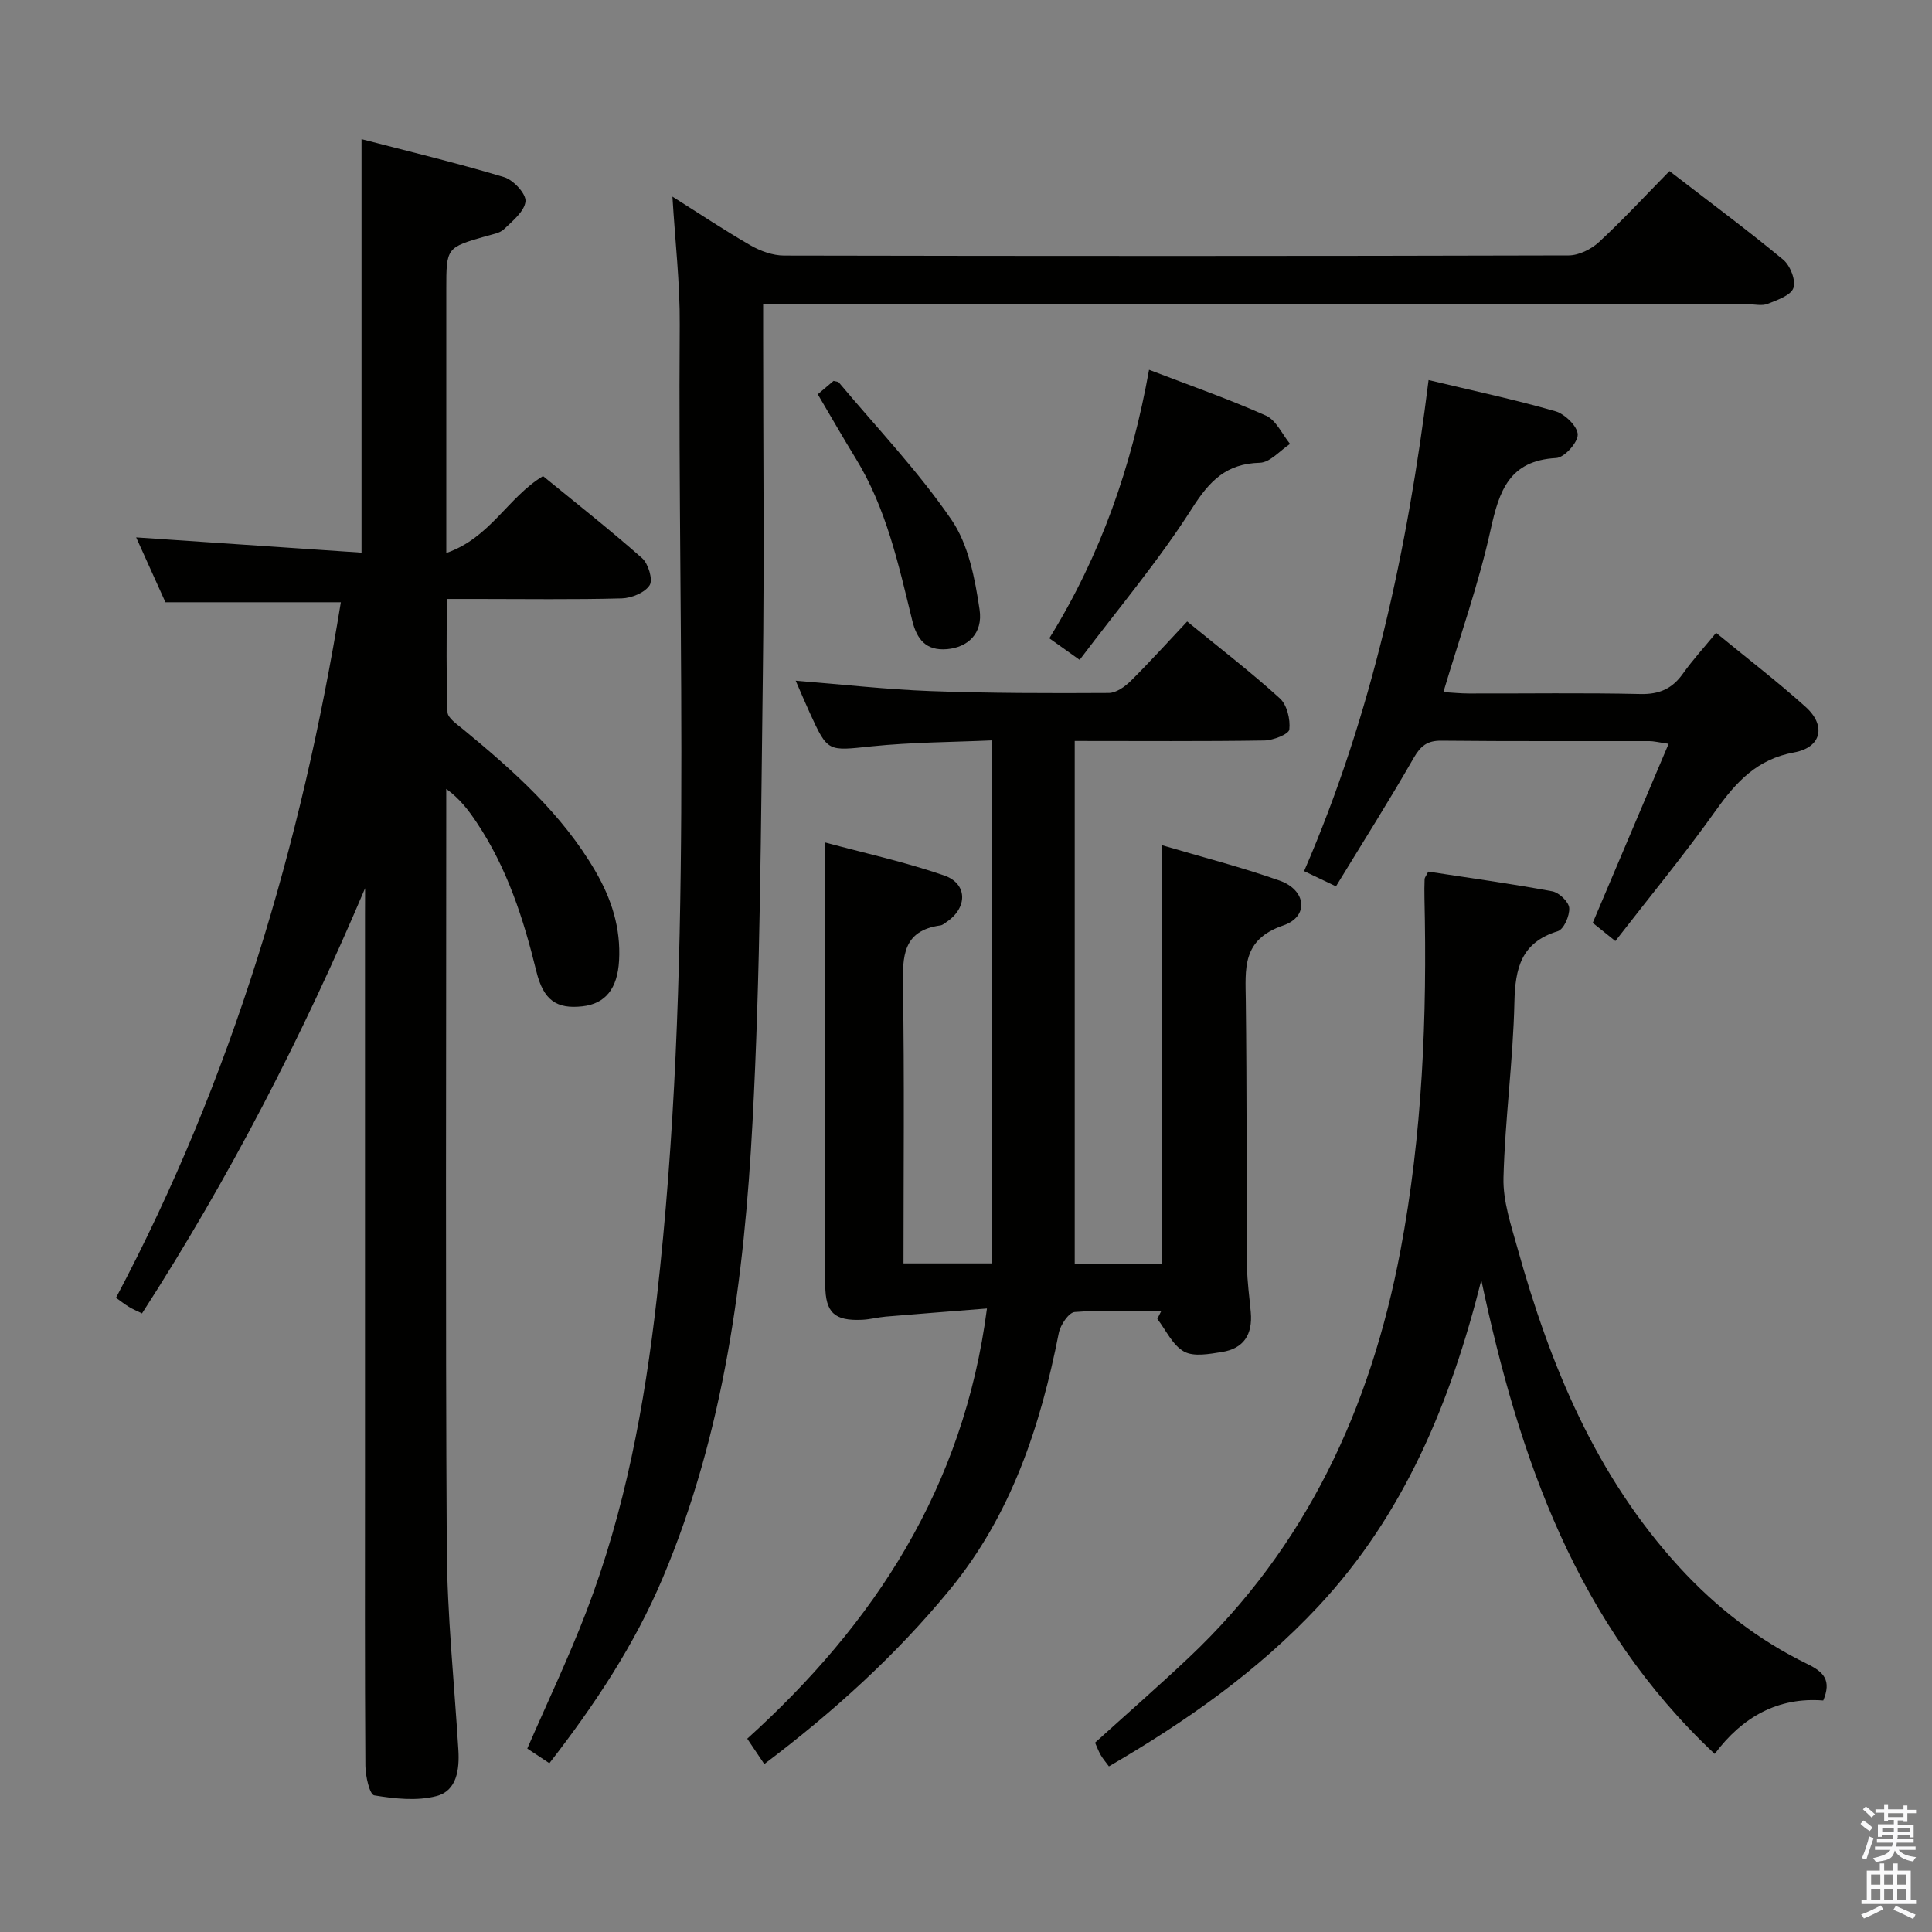 <svg enable-background="new 0 0 400 400" viewBox="0 0 400 400" xmlns="http://www.w3.org/2000/svg"><rect x="0" y="0" width="400" height="400" fill="#808080" stroke="none"/><path d="m385.2 377.6.6-.7c.6.4 1.3.9 1.9 1.5l-.6.7c-.8-.5-1.4-1-1.9-1.5zm.3 7.1c.6-1.4 1.1-2.9 1.5-4.5.3.1.6.3.9.4-.5 1.4-1 2.9-1.5 4.4zm.2-10.1.6-.6c.7.5 1.3 1.1 1.9 1.6l-.7.7c-.6-.6-1.2-1.2-1.8-1.7zm8.4-.8h.8v.9h1.8v.7h-1.8v1.8h-.8v-.3h-1.2v.9h3.3v2.6h-.8v-.4h-2.5c0 .3 0 .6-.1.8h3.4v.7h-3.5c0 .3-.1.6-.1.8h4v.7h-3.5c.7.9 1.9 1.3 3.6 1.5-.2.2-.4.5-.6.9-1.9-.3-3.2-1.1-3.8-2.3-.5 2.1-1.8 2-3.9 2.4-.2-.3-.4-.5-.6-.8 1.9-.4 3.1-.9 3.6-1.7h-3.2v-.7h3.5c.1-.2.1-.5.2-.8h-3.3v-.7h3.4c0-.2 0-.5 0-.8h-2.4v.3h-.8v-2.6h3.3v-.9h-1.2v.3h-.8v-1.8h-1.8v-.7h1.8v-.9h.8v.9h3.2zm-4.4 5.5h2.4c0-.3 0-.6 0-.9h-2.4zm1.2-3.1h3.2v-.8h-3.2zm4.4 2.2h-2.4v.9h2.5v-.9z" fill="#fafafb"/><path d="m389.2 385.8h.9v1.5h1.9v-1.5h.9v1.5h2.7v6h1.1v.9h-11.3v-.9h1.1v-6h2.7zm.2 8.7.5.8c-1.2.6-2.5 1.3-4 1.9-.2-.3-.3-.6-.6-.8 1.6-.6 3-1.3 4.1-1.9zm-2-4.3h1.9v-2.1h-1.9zm0 3.1h1.9v-2.2h-1.9zm2.7-3.1h1.9v-2.1h-1.9zm0 3.1h1.9v-2.2h-1.9zm2.4 1.3c1.4.6 2.7 1.2 4.1 1.8l-.5.9c-1.5-.7-2.8-1.4-4.1-1.9zm2.2-6.5h-1.9v2.1h1.9zm-1.9 5.2h1.9v-2.2h-1.9z" fill="#fafafb"/><g fill="#010100"><path d="m75.59 183.9c-13.03 30.74-28.12 60.01-46.19 88.03-1.02-.5-1.91-.87-2.73-1.37-.84-.51-1.62-1.13-2.65-1.87 24.06-45.38 38.39-93.83 46.55-144-11.9 0-23.82 0-36.32 0-1.8-4-3.88-8.6-6.06-13.43 15.95 1.08 31.29 2.12 46.66 3.16 0-28.96 0-56.84 0-85.61 9.59 2.49 19.63 4.9 29.5 7.86 1.93.58 4.58 3.42 4.45 5-.18 2.06-2.66 4.06-4.45 5.78-.88.84-2.4 1.06-3.68 1.43-8.27 2.38-8.27 2.36-8.27 11.06v47.99 6.56c9.09-3.13 12.7-11.49 20.03-15.92 6.77 5.54 13.81 11.07 20.51 16.99 1.29 1.14 2.28 4.47 1.56 5.6-.99 1.55-3.74 2.67-5.76 2.73-9.99.27-19.99.12-29.99.12-1.82 0-3.65 0-6.25 0 0 7.96-.15 15.7.15 23.43.05 1.23 1.97 2.51 3.22 3.54 10.43 8.6 20.5 17.52 27.41 29.41 3.34 5.74 5.27 11.78 4.89 18.5-.33 5.77-2.79 8.93-7.61 9.46-5.28.58-8.03-1.2-9.51-7.23-2.66-10.89-6.06-21.42-12.35-30.82-1.64-2.45-3.39-4.84-6.31-6.97v5.2c0 50.65-.18 101.31.11 151.96.08 13.94 1.55 27.86 2.4 41.8.25 4.07-.32 8.46-4.5 9.56-4.06 1.07-8.68.56-12.92-.14-.95-.16-1.81-3.98-1.83-6.12-.14-20.33-.08-40.65-.08-60.98 0-38.49 0-76.98 0-115.47.02-1.76.02-3.5.02-5.24z"/><path d="m240.43 271.43c-5.98 0-11.97-.25-17.92.21-1.24.1-2.97 2.68-3.3 4.35-3.8 19.3-9.81 37.58-22.54 53.1-11.16 13.6-24.07 25.3-38.43 36.14-1.14-1.7-2.21-3.29-3.53-5.25 26.32-23.81 44.81-51.95 49.63-89.07-7.5.6-14.23 1.11-20.95 1.68-1.65.14-3.27.59-4.92.66-5.69.25-7.58-1.45-7.61-7.21-.08-17.16-.04-34.32-.04-51.49 0-13.11 0-26.23 0-40.13 7.94 2.15 16.46 4.01 24.64 6.83 4.91 1.69 4.89 6.7.54 9.62-.41.28-.84.67-1.3.73-7.8 1.07-7.85 6.41-7.75 12.67.31 18.97.11 37.95.11 57.3h18.24c0-35.71 0-71.57 0-108.28-8.03.36-16.47.37-24.83 1.23-9.09.94-9.06 1.28-12.8-6.9-.95-2.07-1.83-4.18-2.93-6.69 9.72.78 18.78 1.81 27.88 2.15 12.3.45 24.62.46 36.94.39 1.54-.01 3.35-1.3 4.55-2.49 4-3.97 7.78-8.16 11.68-12.31 6.95 5.68 13.29 10.55 19.19 15.92 1.49 1.35 2.2 4.36 1.96 6.45-.11.97-3.34 2.24-5.17 2.27-12.81.2-25.63.1-39.26.1v108.22h18.03c0-28.64 0-57.33 0-86.65 8.09 2.4 16.36 4.51 24.39 7.34 5.53 1.95 6.14 7.45.77 9.28-8.67 2.96-7.84 9-7.77 15.67.22 18.33.13 36.65.26 54.98.02 3.15.5 6.29.77 9.43.41 4.66-1.49 7.53-5.99 8.24-2.6.41-5.82 1.03-7.84-.1-2.36-1.31-3.73-4.43-5.52-6.76.28-.54.55-1.08.82-1.63z"/><path d="m158 63v6.08c0 23.49.25 46.99-.06 70.47-.41 30.95-.49 61.93-2.14 92.82-1.71 32.21-5.85 64.16-18.59 94.33-5.87 13.91-14.11 26.3-23.47 38.36-1.63-1.09-3.1-2.07-4.57-3.04 4.17-9.6 8.58-18.85 12.24-28.4 8.01-20.88 12.05-42.68 14.57-64.85 7.63-67.05 4.28-134.35 4.75-201.56.06-8.6-.95-17.2-1.51-26.5 5.62 3.54 10.81 7.01 16.21 10.11 2.04 1.17 4.58 2.08 6.9 2.09 54.15.11 108.29.12 162.44-.03 2.13-.01 4.68-1.28 6.29-2.77 4.99-4.62 9.61-9.63 14.59-14.69 8.14 6.28 16.01 12.11 23.54 18.34 1.45 1.2 2.67 4.29 2.12 5.86-.54 1.55-3.36 2.5-5.34 3.29-1.15.46-2.63.09-3.97.09-65.81 0-131.62 0-197.43 0-1.95 0-3.93 0-6.57 0z"/><path d="m295.71 180.46c8.41 1.29 17.08 2.49 25.67 4.08 1.41.26 3.42 2.18 3.51 3.45.11 1.6-1.12 4.43-2.37 4.81-7.6 2.33-8.82 7.66-8.98 14.75-.27 12.12-1.95 24.2-2.26 36.31-.12 4.83 1.57 9.8 2.9 14.57 6.75 24.23 16.19 47.13 33.5 66.03 7.61 8.31 16.39 15.13 26.51 20.05 3.41 1.66 5.04 3.36 3.3 7.56-9.31-.74-16.73 3.36-22.48 11.06-28.66-26.88-40.53-61.39-48.32-98.08-6.33 25.19-15.93 48.48-33.77 67.56-12.49 13.36-27.29 23.78-43.33 33.1-.6-.82-1.22-1.53-1.68-2.32-.49-.85-.83-1.78-1.19-2.59 6.55-5.93 13.05-11.61 19.34-17.54 24.4-22.99 37.72-51.73 43.88-84.29 4.57-24.16 5.54-48.51 4.98-72.99-.03-1.33-.02-2.66.03-3.99.02-.3.28-.59.76-1.53z"/><path d="m334.44 194.84c-2.03-1.64-3.53-2.85-4.68-3.77 5.29-12.47 10.39-24.51 15.71-37.07-1.88-.27-2.96-.56-4.04-.56-14.33-.03-28.66.06-43-.09-2.93-.03-4.29 1.07-5.73 3.56-5.11 8.91-10.61 17.6-16.1 26.6-2.51-1.2-4.25-2.03-6.6-3.15 14.09-32.49 21.41-66.56 25.77-101.67 9.27 2.22 17.86 4.04 26.27 6.46 1.95.56 4.59 3.14 4.61 4.82s-2.77 4.77-4.46 4.86c-9.74.53-11.8 6.8-13.58 14.87-2.45 11.13-6.31 21.96-9.77 33.59 1.85.11 3.57.29 5.29.29 11.83.03 23.67-.16 35.49.11 3.94.09 6.6-1.1 8.82-4.23 2.01-2.83 4.37-5.4 6.86-8.44 6.33 5.2 12.64 10.04 18.53 15.33 4.31 3.87 3.31 8.4-2.38 9.43-7.62 1.38-11.94 6.05-16.13 11.91-6.52 9.17-13.7 17.89-20.88 27.15z"/><path d="m237.9 76.56c8.54 3.28 16.51 6.06 24.2 9.49 2.11.94 3.35 3.85 4.99 5.86-2.08 1.37-4.13 3.84-6.24 3.9-6.97.18-10.42 3.73-14.06 9.45-6.91 10.85-15.29 20.77-23.26 31.36-2.6-1.86-4.27-3.04-6.28-4.47 10.69-17.23 17.09-35.74 20.65-55.59z"/><path d="m169.31 81.63c1.36-1.15 2.35-1.99 3.27-2.77.5.14.93.13 1.1.33 7.88 9.4 16.42 18.35 23.32 28.43 3.53 5.15 4.86 12.19 5.81 18.58.75 5.02-2.52 7.83-6.71 8.2-4.42.39-6.28-2.09-7.22-5.9-2.84-11.59-5.37-23.29-11.75-33.65-2.6-4.23-5.06-8.55-7.82-13.22z"/></g></svg>